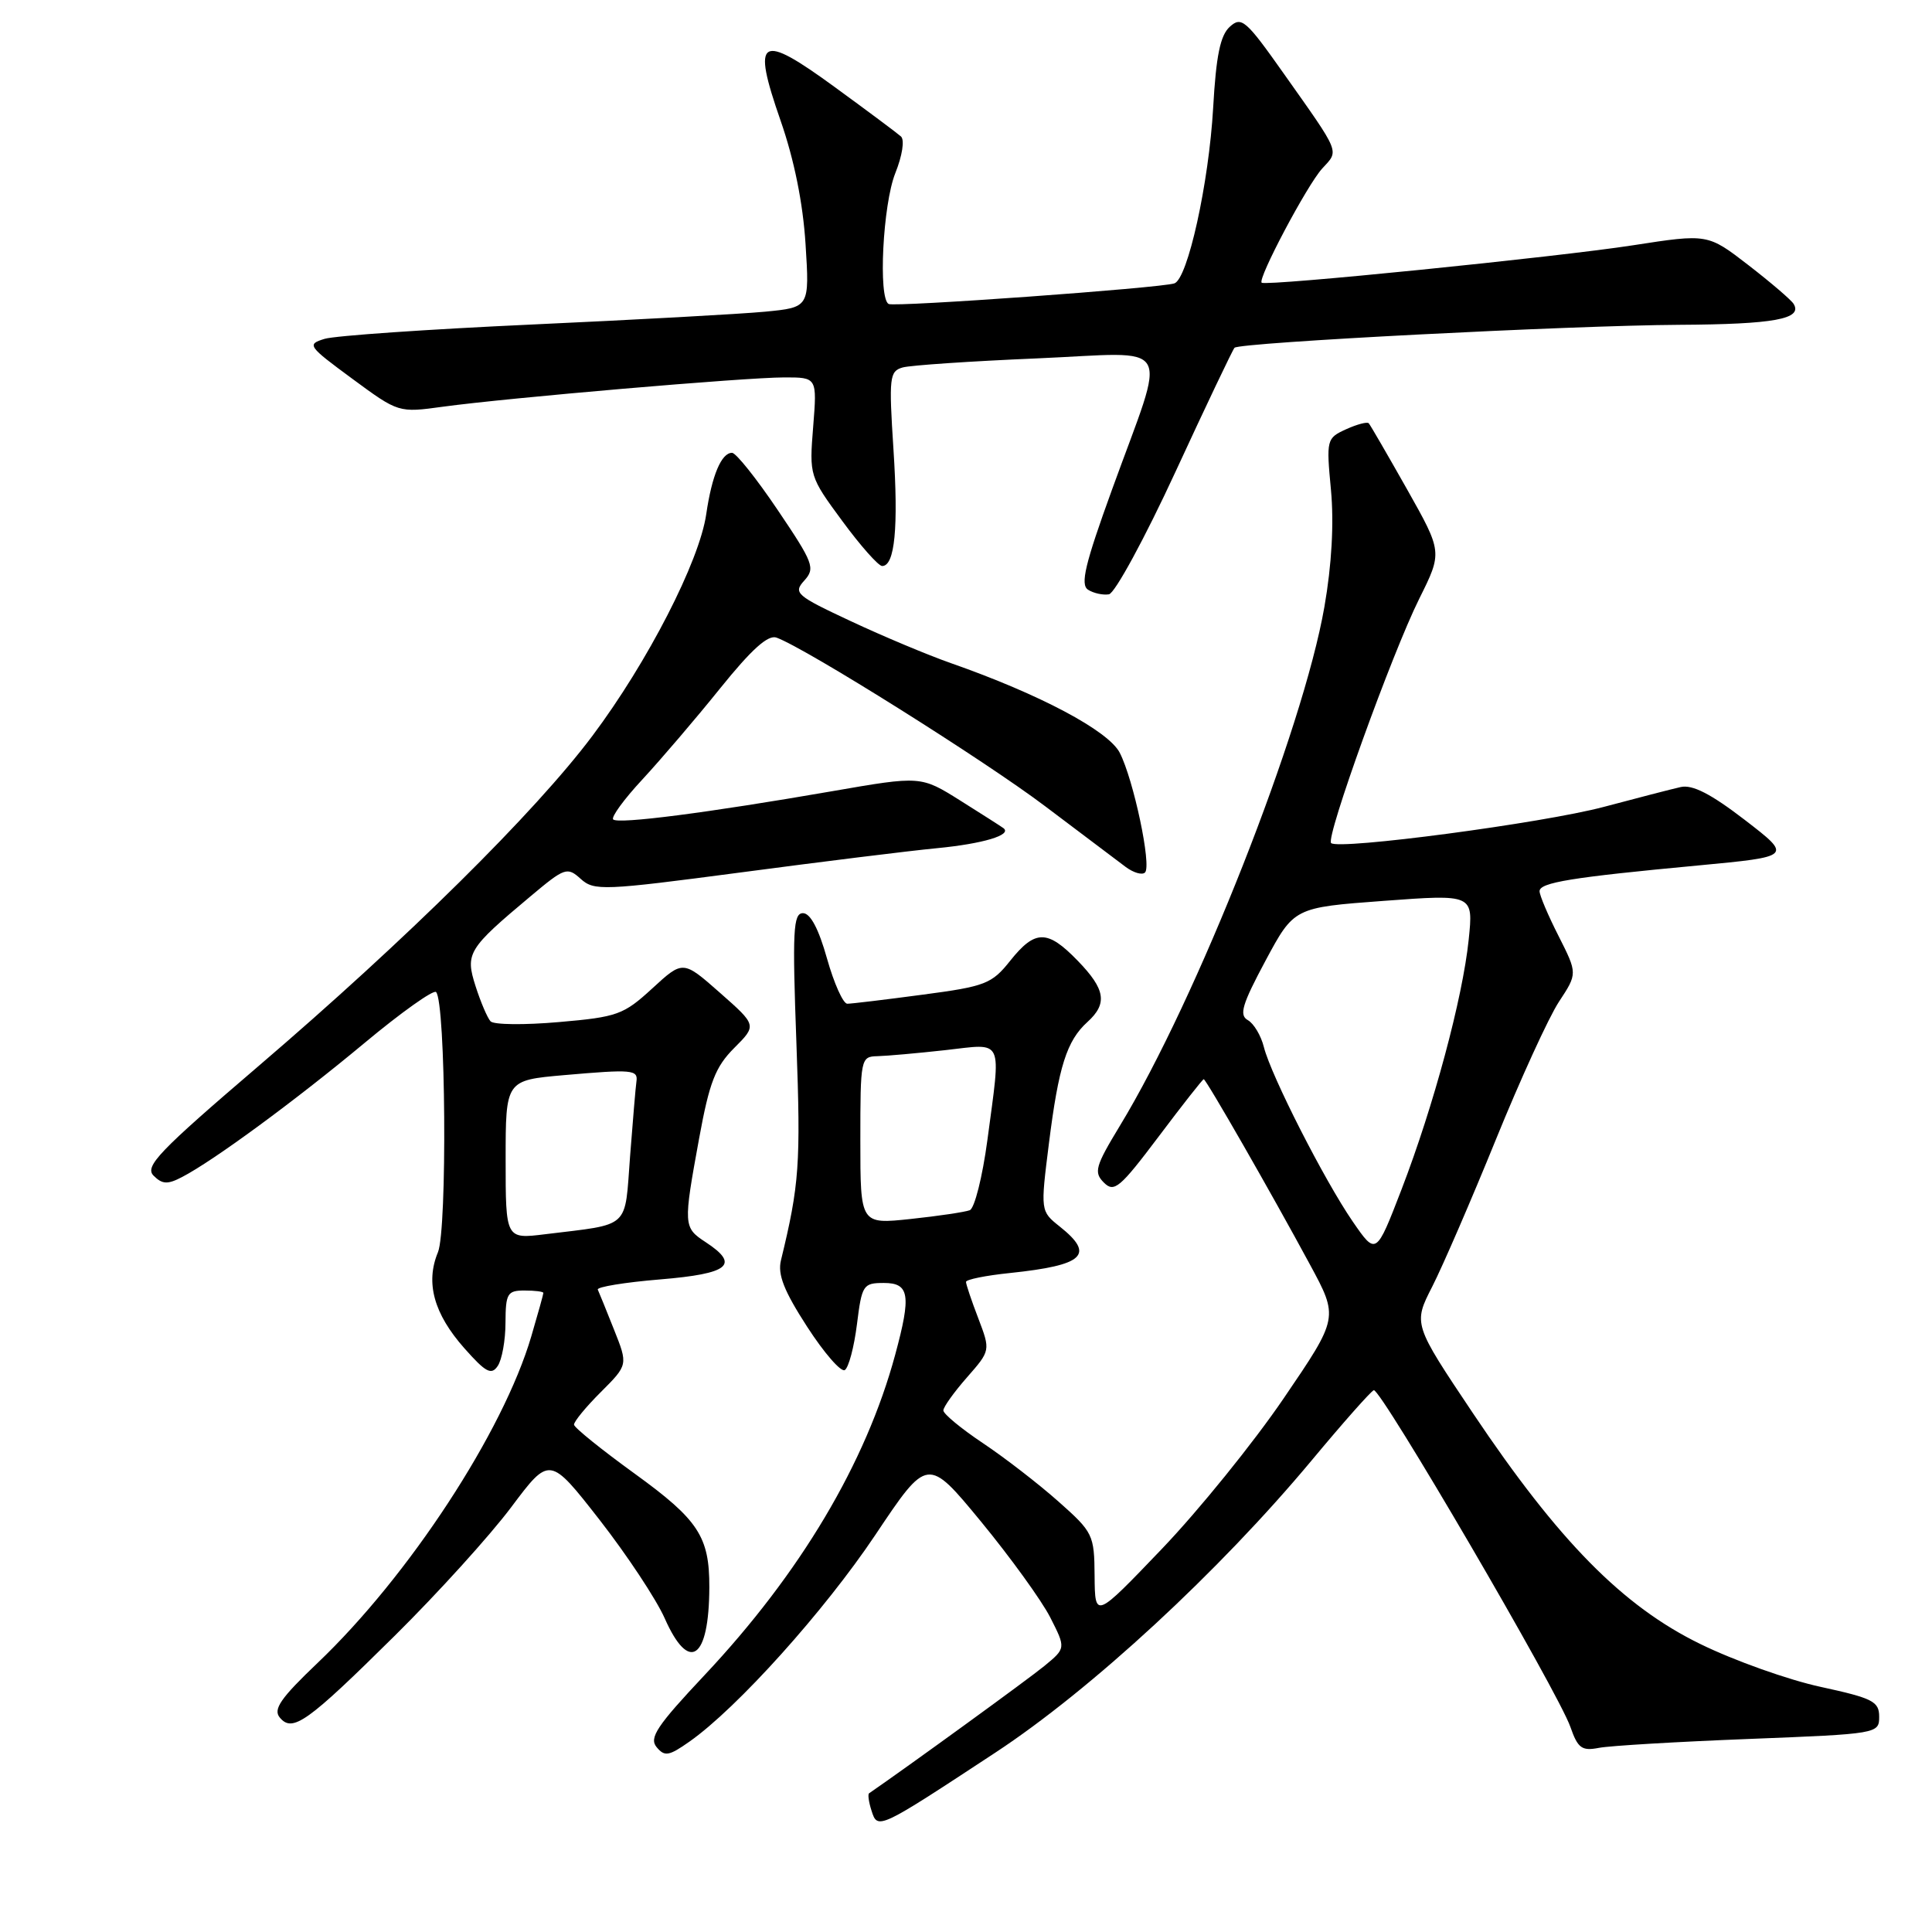 <?xml version="1.0" encoding="UTF-8" standalone="no"?>
<!DOCTYPE svg PUBLIC "-//W3C//DTD SVG 1.1//EN" "http://www.w3.org/Graphics/SVG/1.1/DTD/svg11.dtd" >
<svg xmlns="http://www.w3.org/2000/svg" xmlns:xlink="http://www.w3.org/1999/xlink" version="1.1" viewBox="0 0 256 256">
 <g >
 <path fill="currentColor"
d=" M 131.89 232.23 C 144.59 223.88 161.57 208.19 173.81 193.50 C 177.93 188.55 181.63 184.37 182.03 184.21 C 182.90 183.85 206.49 224.24 208.09 228.84 C 209.07 231.65 209.60 232.04 211.87 231.60 C 213.31 231.32 222.26 230.79 231.75 230.42 C 248.82 229.75 249.00 229.72 249.00 227.47 C 249.00 225.45 248.15 225.02 241.25 223.52 C 236.99 222.60 229.81 220.05 225.30 217.84 C 215.02 212.83 206.52 204.19 195.18 187.27 C 187.25 175.43 187.25 175.43 189.79 170.46 C 191.18 167.73 194.97 158.97 198.21 151.00 C 201.45 143.03 205.21 134.81 206.56 132.75 C 209.03 129.00 209.03 129.00 206.52 124.03 C 205.13 121.30 204.00 118.63 204.00 118.09 C 204.00 116.94 208.23 116.25 225.00 114.68 C 237.50 113.50 237.50 113.50 231.19 108.64 C 226.70 105.19 224.25 103.93 222.69 104.29 C 221.49 104.56 216.90 105.75 212.50 106.92 C 204.47 109.06 177.33 112.66 176.38 111.71 C 175.64 110.98 184.45 86.57 188.06 79.33 C 191.13 73.16 191.13 73.16 186.44 64.83 C 183.85 60.25 181.57 56.31 181.37 56.09 C 181.17 55.86 179.82 56.22 178.36 56.88 C 175.78 58.06 175.73 58.24 176.36 64.93 C 176.77 69.34 176.46 74.85 175.49 80.41 C 172.64 96.76 158.61 132.36 148.38 149.19 C 145.13 154.55 144.91 155.34 146.27 156.70 C 147.63 158.06 148.39 157.42 153.52 150.61 C 156.67 146.42 159.36 143.00 159.50 143.00 C 159.81 143.00 168.48 158.12 173.57 167.55 C 177.38 174.59 177.38 174.59 170.10 185.28 C 166.10 191.16 158.84 200.13 153.96 205.23 C 145.09 214.50 145.09 214.50 145.04 208.83 C 145.00 203.36 144.84 203.03 140.25 198.96 C 137.64 196.64 133.14 193.16 130.25 191.23 C 127.36 189.30 125.00 187.35 125.00 186.89 C 125.00 186.44 126.41 184.47 128.13 182.51 C 131.25 178.95 131.25 178.95 129.63 174.69 C 128.73 172.35 128.00 170.17 128.00 169.86 C 128.00 169.54 130.62 169.01 133.83 168.68 C 143.65 167.65 145.13 166.27 140.43 162.53 C 137.86 160.48 137.86 160.48 138.99 151.49 C 140.27 141.31 141.35 137.90 144.09 135.42 C 146.78 132.98 146.48 131.09 142.80 127.30 C 138.79 123.16 137.17 123.16 133.86 127.30 C 131.42 130.37 130.58 130.70 122.25 131.80 C 117.31 132.46 112.82 133.00 112.27 133.00 C 111.72 133.00 110.51 130.30 109.58 127.00 C 108.48 123.08 107.38 121.00 106.40 121.00 C 105.10 121.00 104.98 123.30 105.53 138.25 C 106.11 154.24 105.92 156.97 103.48 167.00 C 103.02 168.88 103.89 171.07 106.95 175.80 C 109.19 179.27 111.44 181.85 111.94 181.54 C 112.45 181.22 113.17 178.50 113.55 175.48 C 114.20 170.26 114.37 170.00 117.12 170.00 C 120.51 170.00 120.76 171.61 118.62 179.50 C 114.73 193.88 106.04 208.47 93.36 221.96 C 87.06 228.66 85.98 230.27 87.00 231.50 C 88.07 232.79 88.63 232.69 91.36 230.77 C 97.69 226.32 109.25 213.45 115.99 203.38 C 122.91 193.03 122.91 193.03 129.99 201.62 C 133.88 206.35 138.01 212.06 139.16 214.31 C 141.24 218.40 141.24 218.40 138.37 220.76 C 136.27 222.49 120.00 234.30 115.16 237.62 C 114.97 237.74 115.11 238.78 115.48 239.92 C 116.29 242.48 116.36 242.44 131.89 232.23 Z  M 52.35 216.70 C 58.02 211.09 64.94 203.45 67.74 199.71 C 72.83 192.92 72.83 192.92 79.44 201.38 C 83.07 206.04 86.95 211.90 88.07 214.42 C 91.31 221.75 93.96 219.91 93.99 210.32 C 94.01 203.60 92.54 201.38 84.09 195.26 C 79.71 192.09 76.10 189.18 76.06 188.78 C 76.03 188.39 77.62 186.44 79.61 184.46 C 83.22 180.85 83.22 180.85 81.36 176.18 C 80.34 173.61 79.37 171.22 79.21 170.88 C 79.05 170.53 82.76 169.92 87.46 169.53 C 96.64 168.77 98.08 167.59 93.50 164.59 C 90.54 162.65 90.53 162.38 92.64 150.83 C 94.00 143.40 94.79 141.37 97.28 138.87 C 100.29 135.86 100.29 135.86 95.40 131.55 C 90.50 127.23 90.50 127.23 86.43 130.97 C 82.63 134.46 81.81 134.76 74.06 135.43 C 69.49 135.83 65.42 135.79 65.00 135.33 C 64.58 134.87 63.69 132.78 63.02 130.69 C 61.62 126.32 61.99 125.72 70.29 118.77 C 74.84 114.95 75.16 114.84 76.95 116.46 C 78.73 118.06 79.93 118.01 98.17 115.60 C 108.80 114.19 120.49 112.74 124.15 112.39 C 130.26 111.80 134.13 110.64 132.97 109.74 C 132.71 109.54 130.14 107.90 127.26 106.09 C 122.02 102.80 122.02 102.80 110.26 104.84 C 93.77 107.70 81.90 109.23 81.25 108.58 C 80.95 108.28 82.69 105.89 85.13 103.27 C 87.56 100.64 92.20 95.22 95.43 91.20 C 99.59 86.04 101.77 84.07 102.90 84.49 C 106.82 85.92 130.50 100.79 138.50 106.84 C 143.35 110.50 148.16 114.13 149.18 114.89 C 150.21 115.65 151.35 115.98 151.72 115.61 C 152.62 114.72 150.20 103.30 148.37 99.74 C 146.86 96.82 137.76 91.99 126.00 87.87 C 122.97 86.81 117.01 84.31 112.74 82.31 C 105.47 78.91 105.08 78.57 106.58 76.92 C 108.05 75.29 107.79 74.60 103.05 67.58 C 100.24 63.41 97.52 60.00 97.00 60.00 C 95.59 60.00 94.33 62.99 93.58 68.13 C 92.68 74.38 85.81 87.75 78.50 97.50 C 70.91 107.63 53.84 124.50 34.22 141.29 C 21.05 152.56 19.13 154.56 20.35 155.78 C 21.50 156.93 22.21 156.97 24.13 155.96 C 28.29 153.80 39.05 145.90 48.24 138.25 C 53.14 134.16 57.44 131.11 57.78 131.45 C 59.07 132.74 59.28 162.90 58.03 165.93 C 56.35 169.97 57.49 174.09 61.53 178.65 C 64.37 181.86 65.11 182.25 65.95 181.00 C 66.51 180.18 66.98 177.59 66.98 175.25 C 67.00 171.39 67.23 171.00 69.50 171.00 C 70.88 171.00 72.00 171.14 72.00 171.32 C 72.00 171.49 71.28 174.08 70.40 177.07 C 66.68 189.73 54.18 208.83 42.08 220.35 C 37.20 225.00 36.16 226.49 37.07 227.58 C 38.76 229.62 40.69 228.24 52.35 216.70 Z  M 155.76 62.51 C 159.82 53.72 163.34 46.33 163.58 46.08 C 164.28 45.38 208.11 43.12 222.50 43.04 C 235.09 42.97 238.90 42.27 237.66 40.26 C 237.33 39.73 234.63 37.42 231.67 35.13 C 226.28 30.97 226.28 30.97 216.39 32.50 C 206.42 34.05 167.77 37.95 167.18 37.46 C 166.60 36.98 173.20 24.51 175.20 22.33 C 177.45 19.88 177.72 20.52 170.07 9.70 C 165.09 2.65 164.50 2.14 162.96 3.54 C 161.69 4.68 161.14 7.39 160.75 14.28 C 160.18 24.28 157.38 36.95 155.61 37.55 C 153.76 38.17 118.55 40.71 117.75 40.28 C 116.35 39.53 116.98 27.08 118.63 22.95 C 119.56 20.63 119.89 18.53 119.38 18.08 C 118.90 17.65 114.96 14.71 110.64 11.56 C 100.64 4.26 99.58 4.91 103.43 15.98 C 105.24 21.17 106.40 26.94 106.74 32.36 C 107.27 40.73 107.27 40.73 101.38 41.30 C 98.15 41.61 84.25 42.37 70.50 43.00 C 56.75 43.63 44.38 44.48 43.01 44.90 C 40.63 45.63 40.78 45.84 46.67 50.18 C 52.81 54.70 52.81 54.70 58.70 53.89 C 67.26 52.72 98.75 50.01 103.89 50.01 C 108.27 50.00 108.27 50.00 107.75 56.54 C 107.23 63.02 107.26 63.14 111.61 69.04 C 114.02 72.32 116.40 75.00 116.89 75.00 C 118.57 75.00 119.06 69.93 118.39 59.57 C 117.77 49.97 117.86 49.19 119.61 48.69 C 120.65 48.40 128.65 47.86 137.38 47.49 C 155.87 46.70 154.68 44.64 147.35 64.87 C 143.77 74.73 143.12 77.46 144.17 78.14 C 144.90 78.61 146.15 78.88 146.94 78.75 C 147.73 78.61 151.70 71.30 155.76 62.51 Z  M 179.25 161.87 C 175.48 156.39 168.42 142.52 167.47 138.74 C 167.09 137.22 166.13 135.61 165.34 135.17 C 164.16 134.51 164.59 133.08 167.68 127.31 C 171.47 120.25 171.47 120.25 183.35 119.37 C 195.23 118.49 195.23 118.49 194.61 124.50 C 193.81 132.25 189.97 146.54 185.71 157.61 C 182.34 166.35 182.34 166.35 179.25 161.87 Z  M 114.00 151.12 C 114.00 140.27 114.05 140.00 116.25 139.95 C 117.49 139.92 121.54 139.56 125.25 139.15 C 133.11 138.27 132.66 137.31 130.83 151.10 C 130.18 155.95 129.13 160.12 128.50 160.36 C 127.87 160.60 124.35 161.13 120.67 161.52 C 114.00 162.23 114.00 162.23 114.00 151.12 Z  M 67.00 153.66 C 67.00 143.14 67.00 143.14 74.75 142.46 C 83.81 141.67 84.56 141.74 84.33 143.32 C 84.23 143.97 83.86 148.41 83.49 153.19 C 82.75 162.97 83.66 162.14 72.25 163.54 C 67.00 164.19 67.00 164.19 67.00 153.66 Z "/>
</g>
</svg>